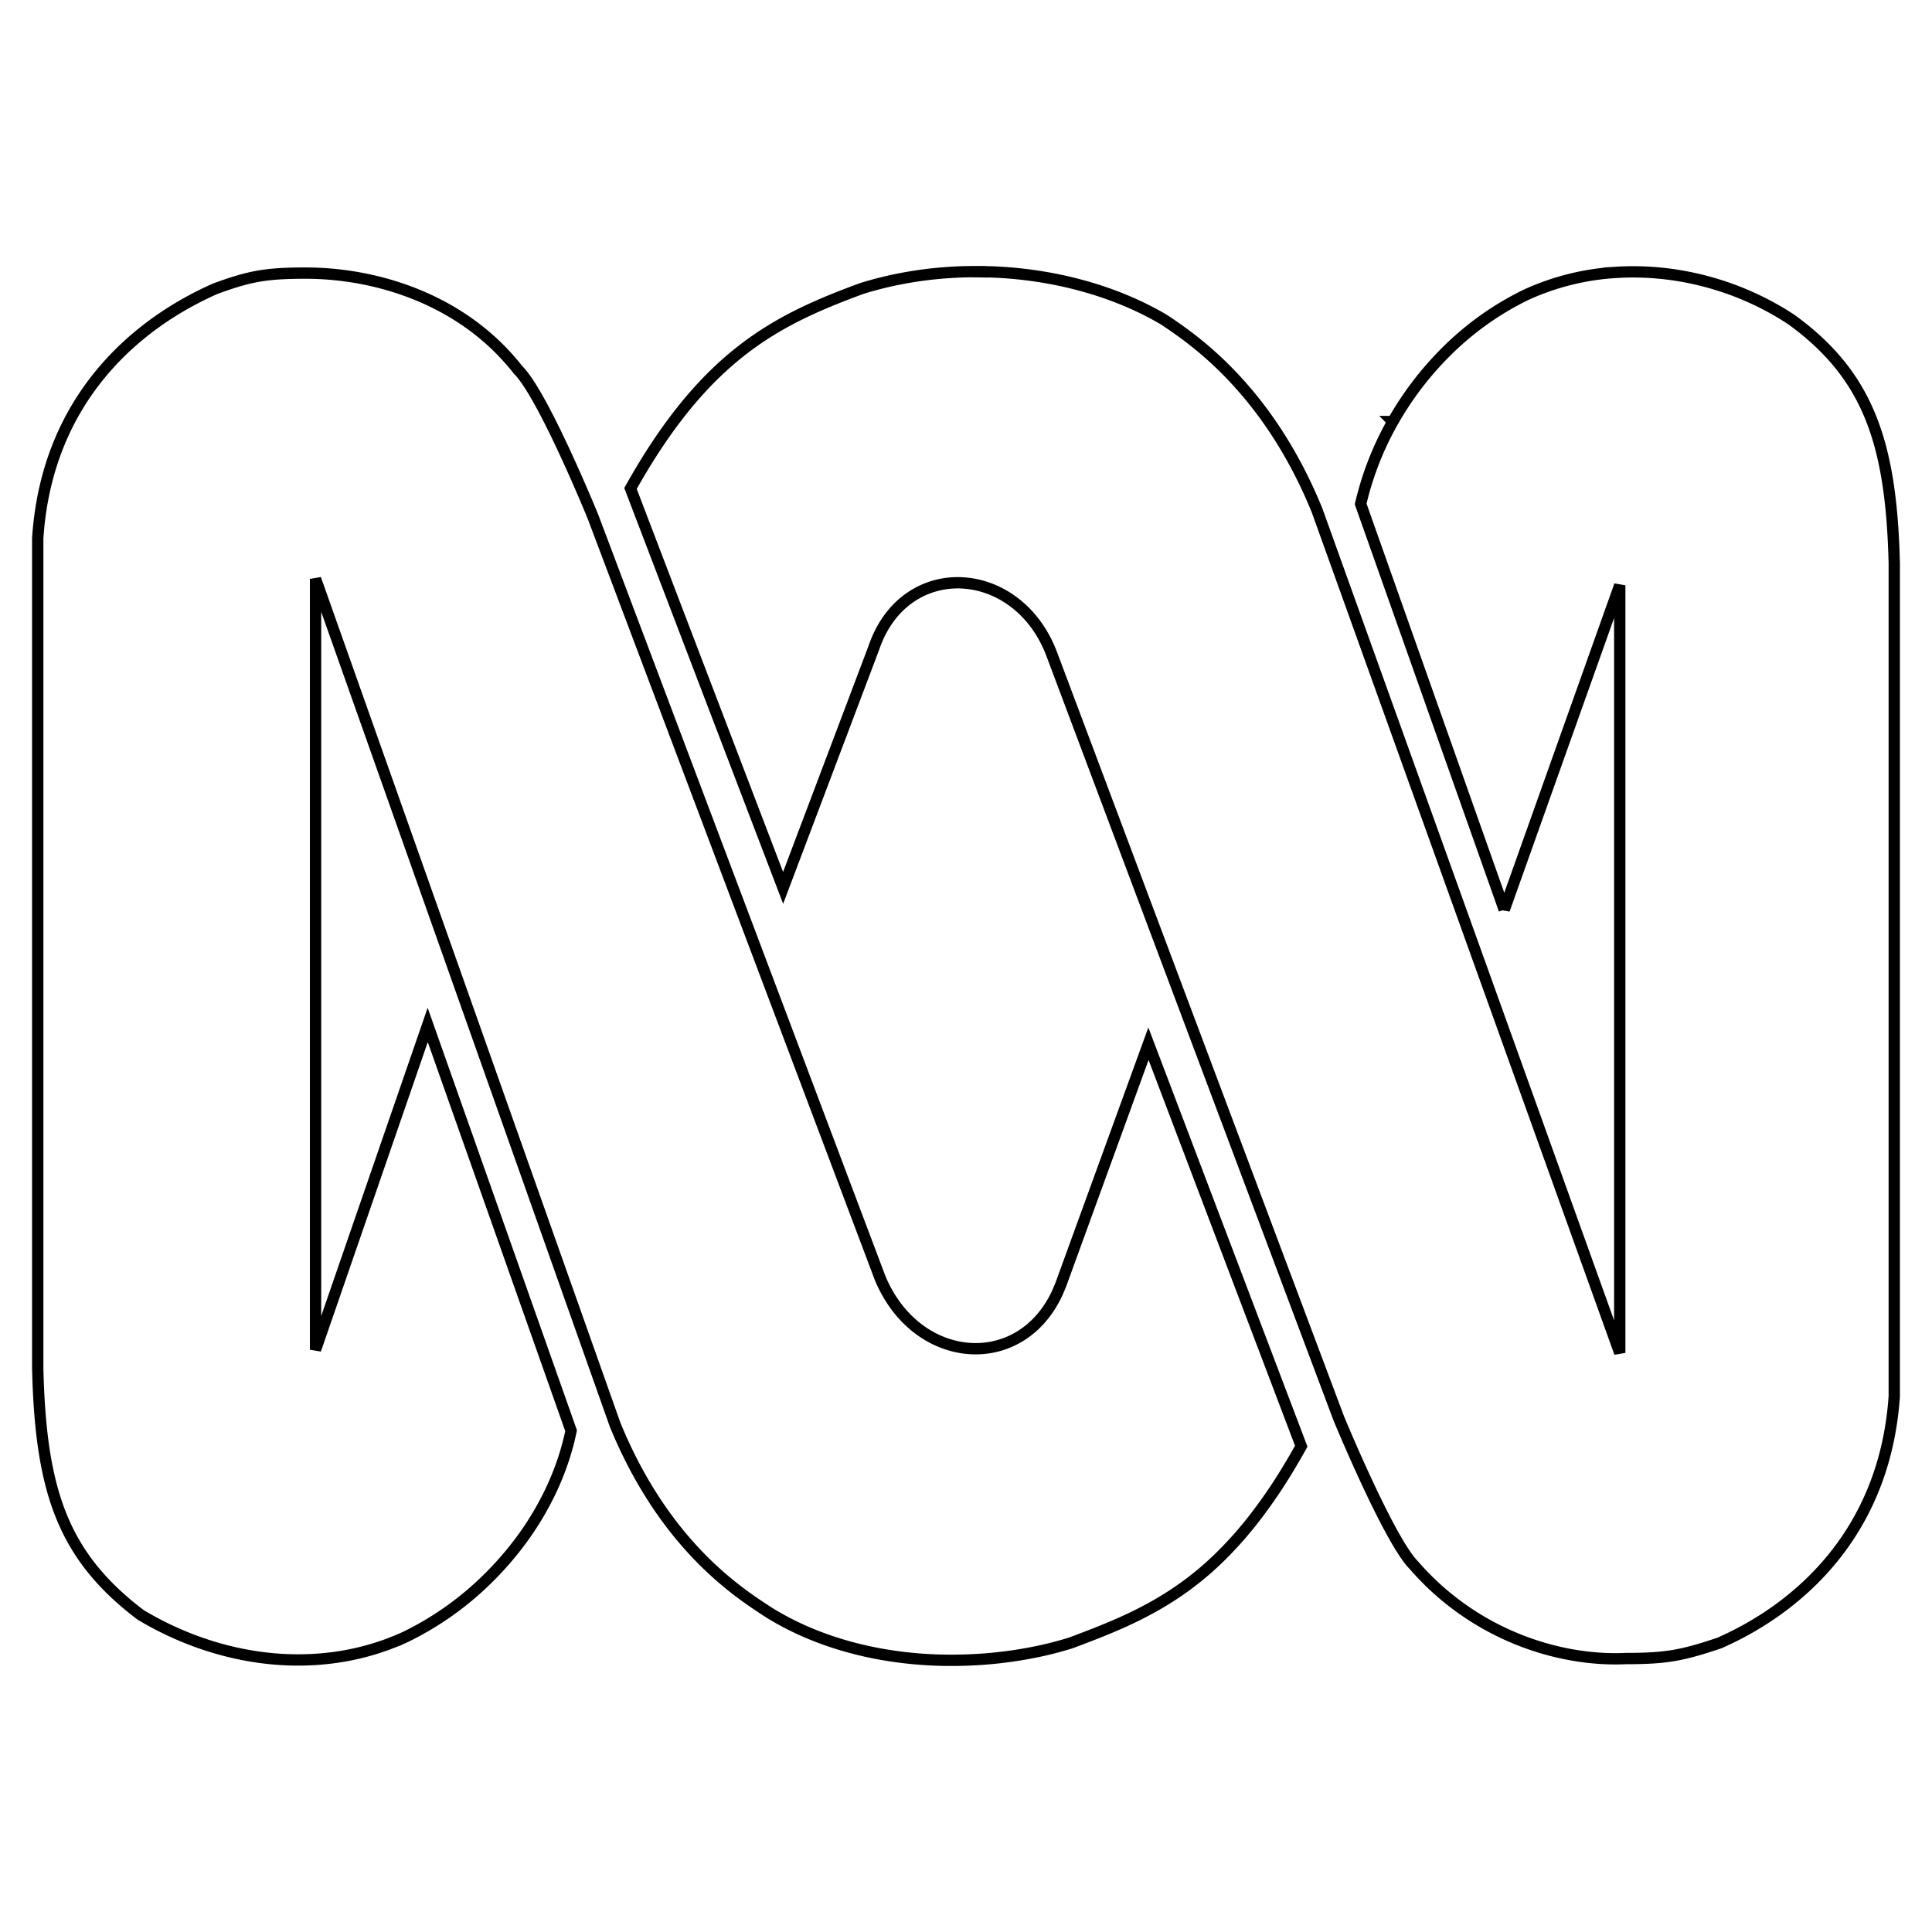 <svg xmlns="http://www.w3.org/2000/svg" height="512" width="512">
    <path fill-opacity="0" stroke="#000" stroke-width="3" d="M258.15 71.997c-1.03 0-2.06 0-3.089.042-9.131.303-18.226 1.768-26.777 4.445-22.277 8.241-41.297 17.373-61.195 52.966l40.444 105.848 24.076-63.702c4.124-12.014 13.649-17.58 23.277-17.131 9.58.448 19.268 6.855 23.81 18.814l76.098 202.62s13.285 32.196 19.843 38.838c15.744 18.215 38.052 25.633 56.23 24.797 10.767 0 14.933-.811 24.785-4.117 20.71-9.108 43.841-28.94 46.348-65.38V149.312c-.769-31.458-6.637-49.666-27.219-64.587-13.285-8.81-29.89-13.558-46.366-12.547a66.61 66.61 0 00-24.022 5.959 78.672 78.672 0 00-21.418 15.35 85.345 85.345 0 00-13.842 18.227h-.006a82.293 82.293 0 00-7.327 17.246 82.758 82.758 0 00-1.211 4.602l38.052 107.507v.006l29.386-82.547 1.224-3.421V358.53l-80.234-223.32c-13.165-32.251-33.05-45.47-40.535-50.478-13.122-7.757-29.43-12.105-45.985-12.686-.423-.012-.853.006-1.265 0-1.03-.018-2.059-.036-3.088-.042zm-177.102.381c-10.688 0-14.896.818-23.919 4.106C36.395 85.59 12.44 105.464 10 142.65v219.992c.769 32.239 6.534 49.612 27.25 65.301 14.629 8.787 32.11 13.4 49.296 11.566a67.021 67.021 0 0013.231-2.743c.303-.09.594-.2.884-.297.575-.188 1.15-.375 1.72-.581.533-.194 1.06-.406 1.586-.612l1.006-.387a62.905 62.905 0 002.555-1.12 82.16 82.16 0 0021.636-15.32 85.278 85.278 0 006.158-6.716 79.907 79.907 0 009.992-15.32 72.138 72.138 0 003.572-8.43v-.005a67.154 67.154 0 002.459-8.829l-37.998-107.532-27.818 80.55-1.908 5.522V153.417l79.368 224.086c13.201 32.275 33.002 44.707 40.45 49.612 15.175 9.555 34.498 13.636 53.615 12.777a109.863 109.863 0 0020.17-2.713 94.827 94.827 0 006.48-1.768 302.112 302.112 0 008.223-3.161c2.694-1.09 5.346-2.229 7.956-3.476a93.668 93.668 0 003.894-1.962 87.032 87.032 0 007.654-4.548 81.22 81.22 0 0011.239-9.034 99.272 99.272 0 005.37-5.602l.183-.2a109.42 109.42 0 003.687-4.432c.606-.781 1.223-1.574 1.835-2.398a133.412 133.412 0 007.388-10.966 184.051 184.051 0 003.712-6.37l-40.493-106.666-23.192 63.745c-.17.46-.363.884-.545 1.32-.14.315-.266.648-.406.95a31.143 31.143 0 01-1.071 2.108c-4.524 8.096-11.736 12.232-19.256 12.668a23.798 23.798 0 01-1.878.03h-.006a23.083 23.083 0 01-1.889-.12c-9.144-.97-18.148-7.25-22.883-18.64l-76.098-201.77s-13.17-32.306-19.844-38.876c-14.896-19.014-38.052-25.633-56.23-25.633z"/>
</svg>
